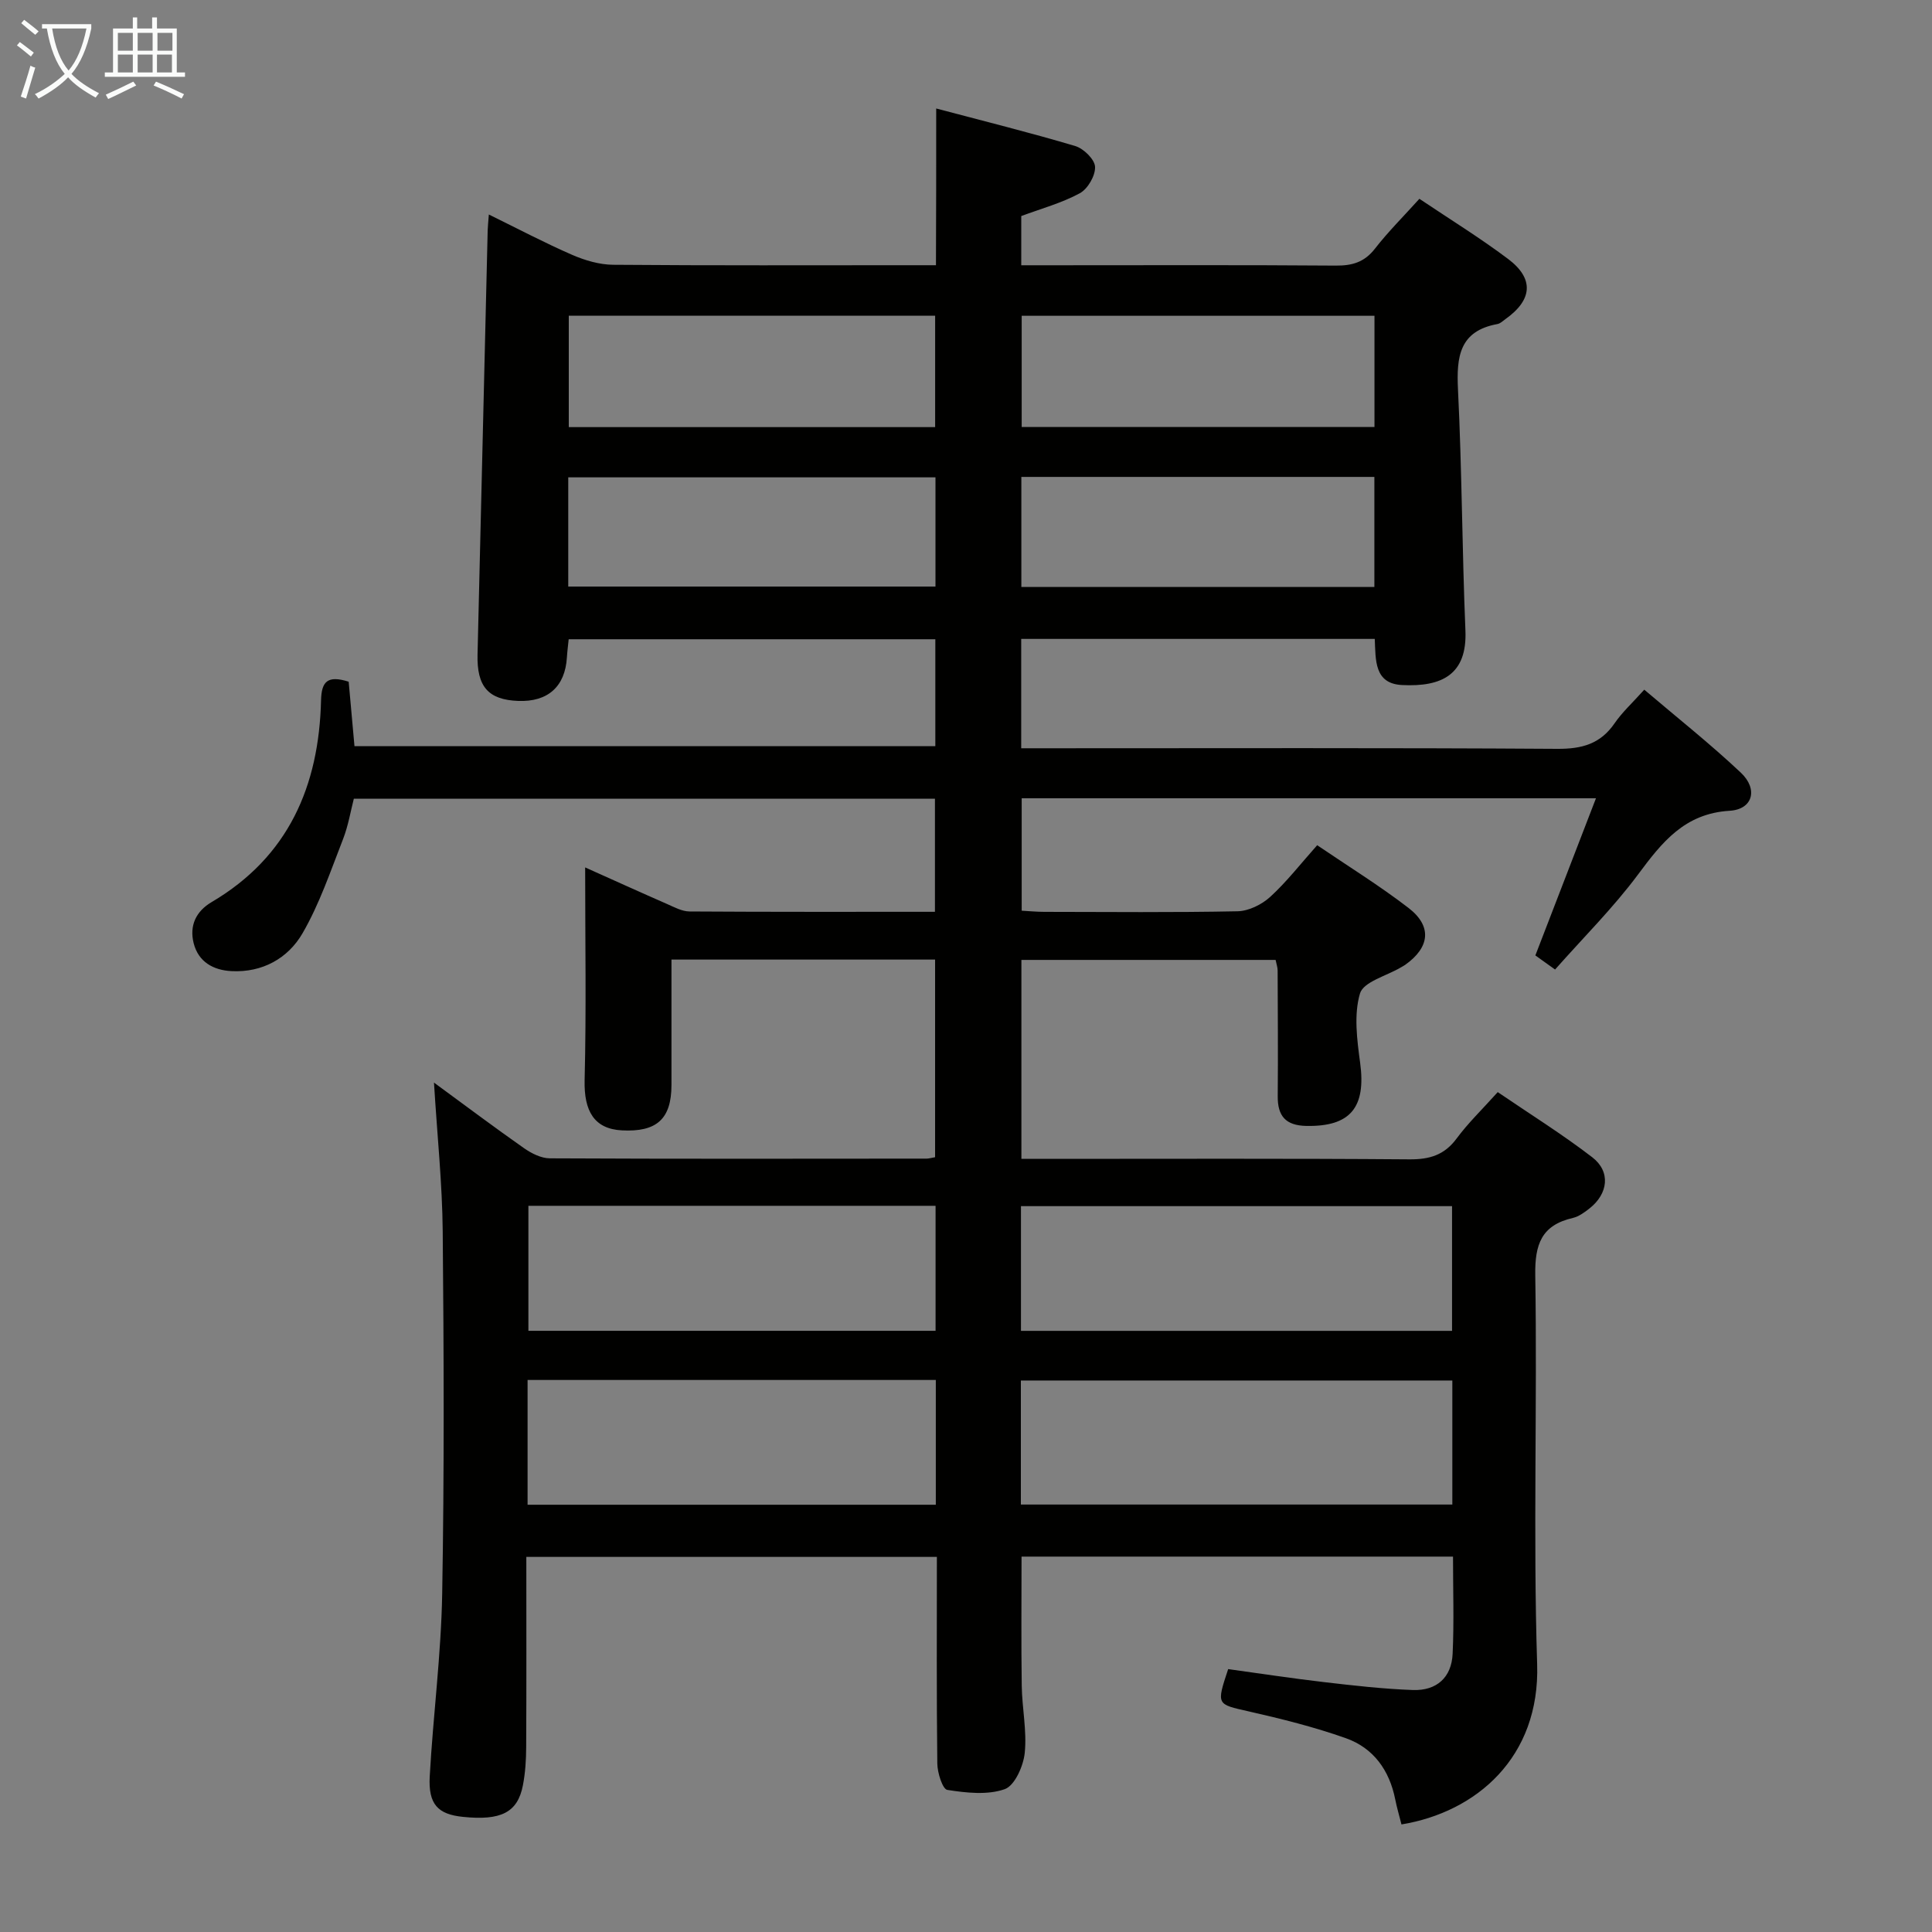<svg enable-background="new 0 0 400 400" viewBox="0 0 400 400" xmlns="http://www.w3.org/2000/svg"><rect x="0" y="0" width="400" height="400" fill="#808080" stroke="none"/><path d="m193.83 22.46c10.02 2.66 19.48 5 28.8 7.78 1.73.52 4.02 2.76 4.09 4.3.08 1.83-1.5 4.57-3.16 5.47-3.72 2.02-7.92 3.16-12.12 4.72v10.19h7.1c19.33 0 38.66-.08 57.99.07 3.43.03 5.96-.7 8.14-3.51 2.73-3.51 5.91-6.67 9.2-10.32 6.3 4.23 12.53 8.07 18.36 12.45 5.43 4.08 5.06 8.47-.52 12.44-.54.38-1.08.93-1.68 1.04-7.89 1.44-8.5 6.77-8.17 13.55.82 16.62.85 33.28 1.54 49.91.38 9.11-4.87 11.7-13.12 11.28-5.79-.29-5.45-5.18-5.65-9.55-24.47 0-48.7 0-73.2 0v22.64h5.99c35 0 69.99-.11 104.99.12 5.12.03 8.93-1.01 11.88-5.3 1.58-2.3 3.7-4.23 6.14-6.95 6.79 5.78 13.65 11.21 19.99 17.18 3.63 3.42 2.48 7.6-2.3 7.89-9.35.56-14 6.5-18.97 13.18-5.13 6.9-11.3 13.03-17.19 19.69-1.8-1.28-3.1-2.22-4.08-2.92 4.2-10.89 8.25-21.38 12.55-32.54-40.36 0-79.44 0-118.9 0v23.28c1.51.08 3.11.24 4.7.24 13.33.02 26.67.15 39.99-.12 2.3-.05 5-1.38 6.74-2.96 3.42-3.12 6.3-6.85 9.75-10.72 6.38 4.34 12.88 8.35 18.91 12.99 4.94 3.8 4.41 8.18-.72 11.8-.27.19-.58.33-.86.51-2.96 1.76-7.75 2.97-8.47 5.4-1.3 4.4-.61 9.58.03 14.33 1.26 9.28-2.02 13.27-11.16 13.09-4.29-.09-5.94-2.07-5.9-6.18.08-8.66.01-17.33-.02-26 0-.63-.23-1.26-.42-2.19-17.52 0-34.92 0-52.63 0v41.19h5.35c25 0 50-.1 74.99.1 4.19.03 7.24-.89 9.78-4.33 2.36-3.19 5.26-5.98 8.5-9.59 6.57 4.48 13.31 8.68 19.57 13.49 3.86 2.97 3.31 7.55-.58 10.6-1.03.81-2.2 1.67-3.43 1.96-6.5 1.5-7.9 5.45-7.79 11.9.43 26.82-.46 53.68.39 80.48.62 19.35-12.64 30.65-28.09 33.19-.43-1.72-.95-3.45-1.3-5.22-1.2-6-4.5-10.61-10.2-12.63-6.54-2.32-13.33-4.01-20.11-5.55-6.67-1.51-6.74-1.31-4.27-8.76 6.53.9 13.2 1.92 19.9 2.7 6.1.71 12.22 1.41 18.35 1.63 4.94.17 7.99-2.62 8.22-7.48.31-6.61.08-13.24.08-20.14-29.98 0-59.57 0-89.33 0 0 8.91-.09 17.82.04 26.74.07 4.65 1.09 9.35.62 13.91-.28 2.72-2.08 6.78-4.15 7.5-3.58 1.26-7.97.76-11.88.15-.98-.15-2.05-3.54-2.07-5.46-.17-14.14-.09-28.29-.09-42.78-28.33 0-56.38 0-85 0 0 13.17.04 26.28-.03 39.38-.01 2.65-.18 5.33-.68 7.92-1.09 5.62-4.53 7.34-12.44 6.52-5.15-.53-7.17-2.58-6.85-8.38.7-12.61 2.36-25.19 2.58-37.8.44-24.99.34-49.99.11-74.98-.09-9.94-1.14-19.87-1.81-30.86 6.7 4.91 12.61 9.35 18.66 13.59 1.53 1.07 3.53 2.08 5.32 2.09 26 .13 51.99.08 77.99.06.48 0 .96-.15 1.78-.29 0-13.54 0-27.09 0-40.92-18.05 0-35.98 0-54.58 0 0 8.79.01 17.38 0 25.98-.01 7.02-3.05 9.77-10.29 9.38-5.71-.31-7.85-3.99-7.69-10.43.36-14.4.11-28.82.11-44.01 5.96 2.67 11.44 5.16 16.95 7.57 1.5.66 3.1 1.54 4.66 1.55 16.81.11 33.62.07 50.81.07 0-7.87 0-15.45 0-23.42-39.72 0-79.63 0-120.31 0-.65 2.49-1.14 5.55-2.24 8.38-2.58 6.6-4.87 13.43-8.4 19.51-3 5.17-8.31 8.14-14.69 7.81-3.76-.19-6.86-1.9-7.84-5.8-.9-3.61.47-6.57 3.72-8.49 15.94-9.39 22.23-24.05 22.66-41.78.09-3.85 1.3-5.25 5.72-3.85.37 4.12.77 8.51 1.2 13.34h120.26c0-7.23 0-14.49 0-22.13-25.13 0-50.36 0-75.91 0-.12 1.2-.29 2.48-.37 3.77-.37 6.04-3.95 9.24-10.09 9-6.2-.24-8.57-2.97-8.41-9.61.7-29.28 1.4-58.57 2.1-87.85.02-.8.12-1.61.24-3.25 6.01 2.95 11.53 5.86 17.24 8.35 2.65 1.15 5.66 2.04 8.51 2.06 20.5.17 41 .09 61.49.09h5.33c.05-10.79.05-21.2.05-32.45zm106.86 263.36c-30.03 0-59.73 0-89.33 0v25.68h89.33c0-8.59 0-16.87 0-25.68zm-89.31-10.28h89.25c0-8.8 0-17.2 0-25.82-29.83 0-59.35 0-89.25 0zm-101.98-25.89v25.88h84.3c0-8.82 0-17.23 0-25.88-28.18 0-56.06 0-84.3 0zm-.17 61.89h84.52c0-8.7 0-17.11 0-25.83-28.21 0-56.25 0-84.52 0zm8.53-223.11h75.85c0-7.97 0-15.55 0-23.07-25.48 0-50.56 0-75.85 0zm-.11 33.01h76.03c0-7.79 0-15.19 0-22.61-25.5 0-50.67 0-76.03 0zm166.92-56.06c-24.7 0-48.79 0-73.04 0v23.03h73.04c0-7.86 0-15.3 0-23.03zm-73.11 56.14h73.09c0-7.69 0-15.08 0-22.78-24.45 0-48.64 0-73.09 0z" fill="#010100"/><g fill="#fafbfa"><path d="m6.4 11.7c-1-.8-1.9-1.6-2.9-2.3l.6-.7c.9.7 1.9 1.4 2.9 2.2zm-2.1 8.3c.7-2.1 1.4-4.2 2-6.4.2.1.6.3 1 .4-.7 2.3-1.3 4.4-1.9 6.4zm3-12.8c-1.1-.9-2.1-1.7-2.9-2.4l.6-.7c1 .8 2 1.5 3 2.4zm1.4-1.3v-.9h10.2v.9c-.9 4.2-2.3 7.3-4.1 9.4 1.3 1.4 3.2 2.7 5.7 4-.2.2-.4.5-.7.9-2.5-1.4-4.4-2.7-5.7-4.2-1.4 1.5-3.5 3-6.1 4.4 0 0 0 0-.1-.1-.3-.4-.5-.7-.7-.8 2.7-1.3 4.7-2.8 6.2-4.2-1.8-2.2-3-5.3-3.7-9.4zm9.2 0h-7.1c.6 3.8 1.7 6.7 3.4 8.7 1.7-2 2.9-4.8 3.7-8.7z"/><path d="m31.6 3.6h.9v2.3h4.1v9.1h1.7v.9h-16.6v-.9h1.7v-9.1h4.1v-2.3h.9v2.3h3.1v-2.3zm-4 13.3.6.8c-1.9.9-3.8 1.9-5.8 2.8-.2-.3-.3-.6-.5-.9 2-.9 3.9-1.8 5.7-2.7zm-3.2-10.1v3.7h3.1v-3.7zm0 4.5v3.7h3.1v-3.7zm4.1-4.5v3.7h3.1v-3.7zm0 4.5v3.7h3.1v-3.7zm9.1 9.1c-2.1-1.1-4.1-2-5.8-2.7l.5-.8c2.2.9 4.1 1.8 5.8 2.6zm-1.9-13.6h-3.1v3.7h3.1zm-3.2 4.5v3.7h3.1v-3.7z"/></g></svg>